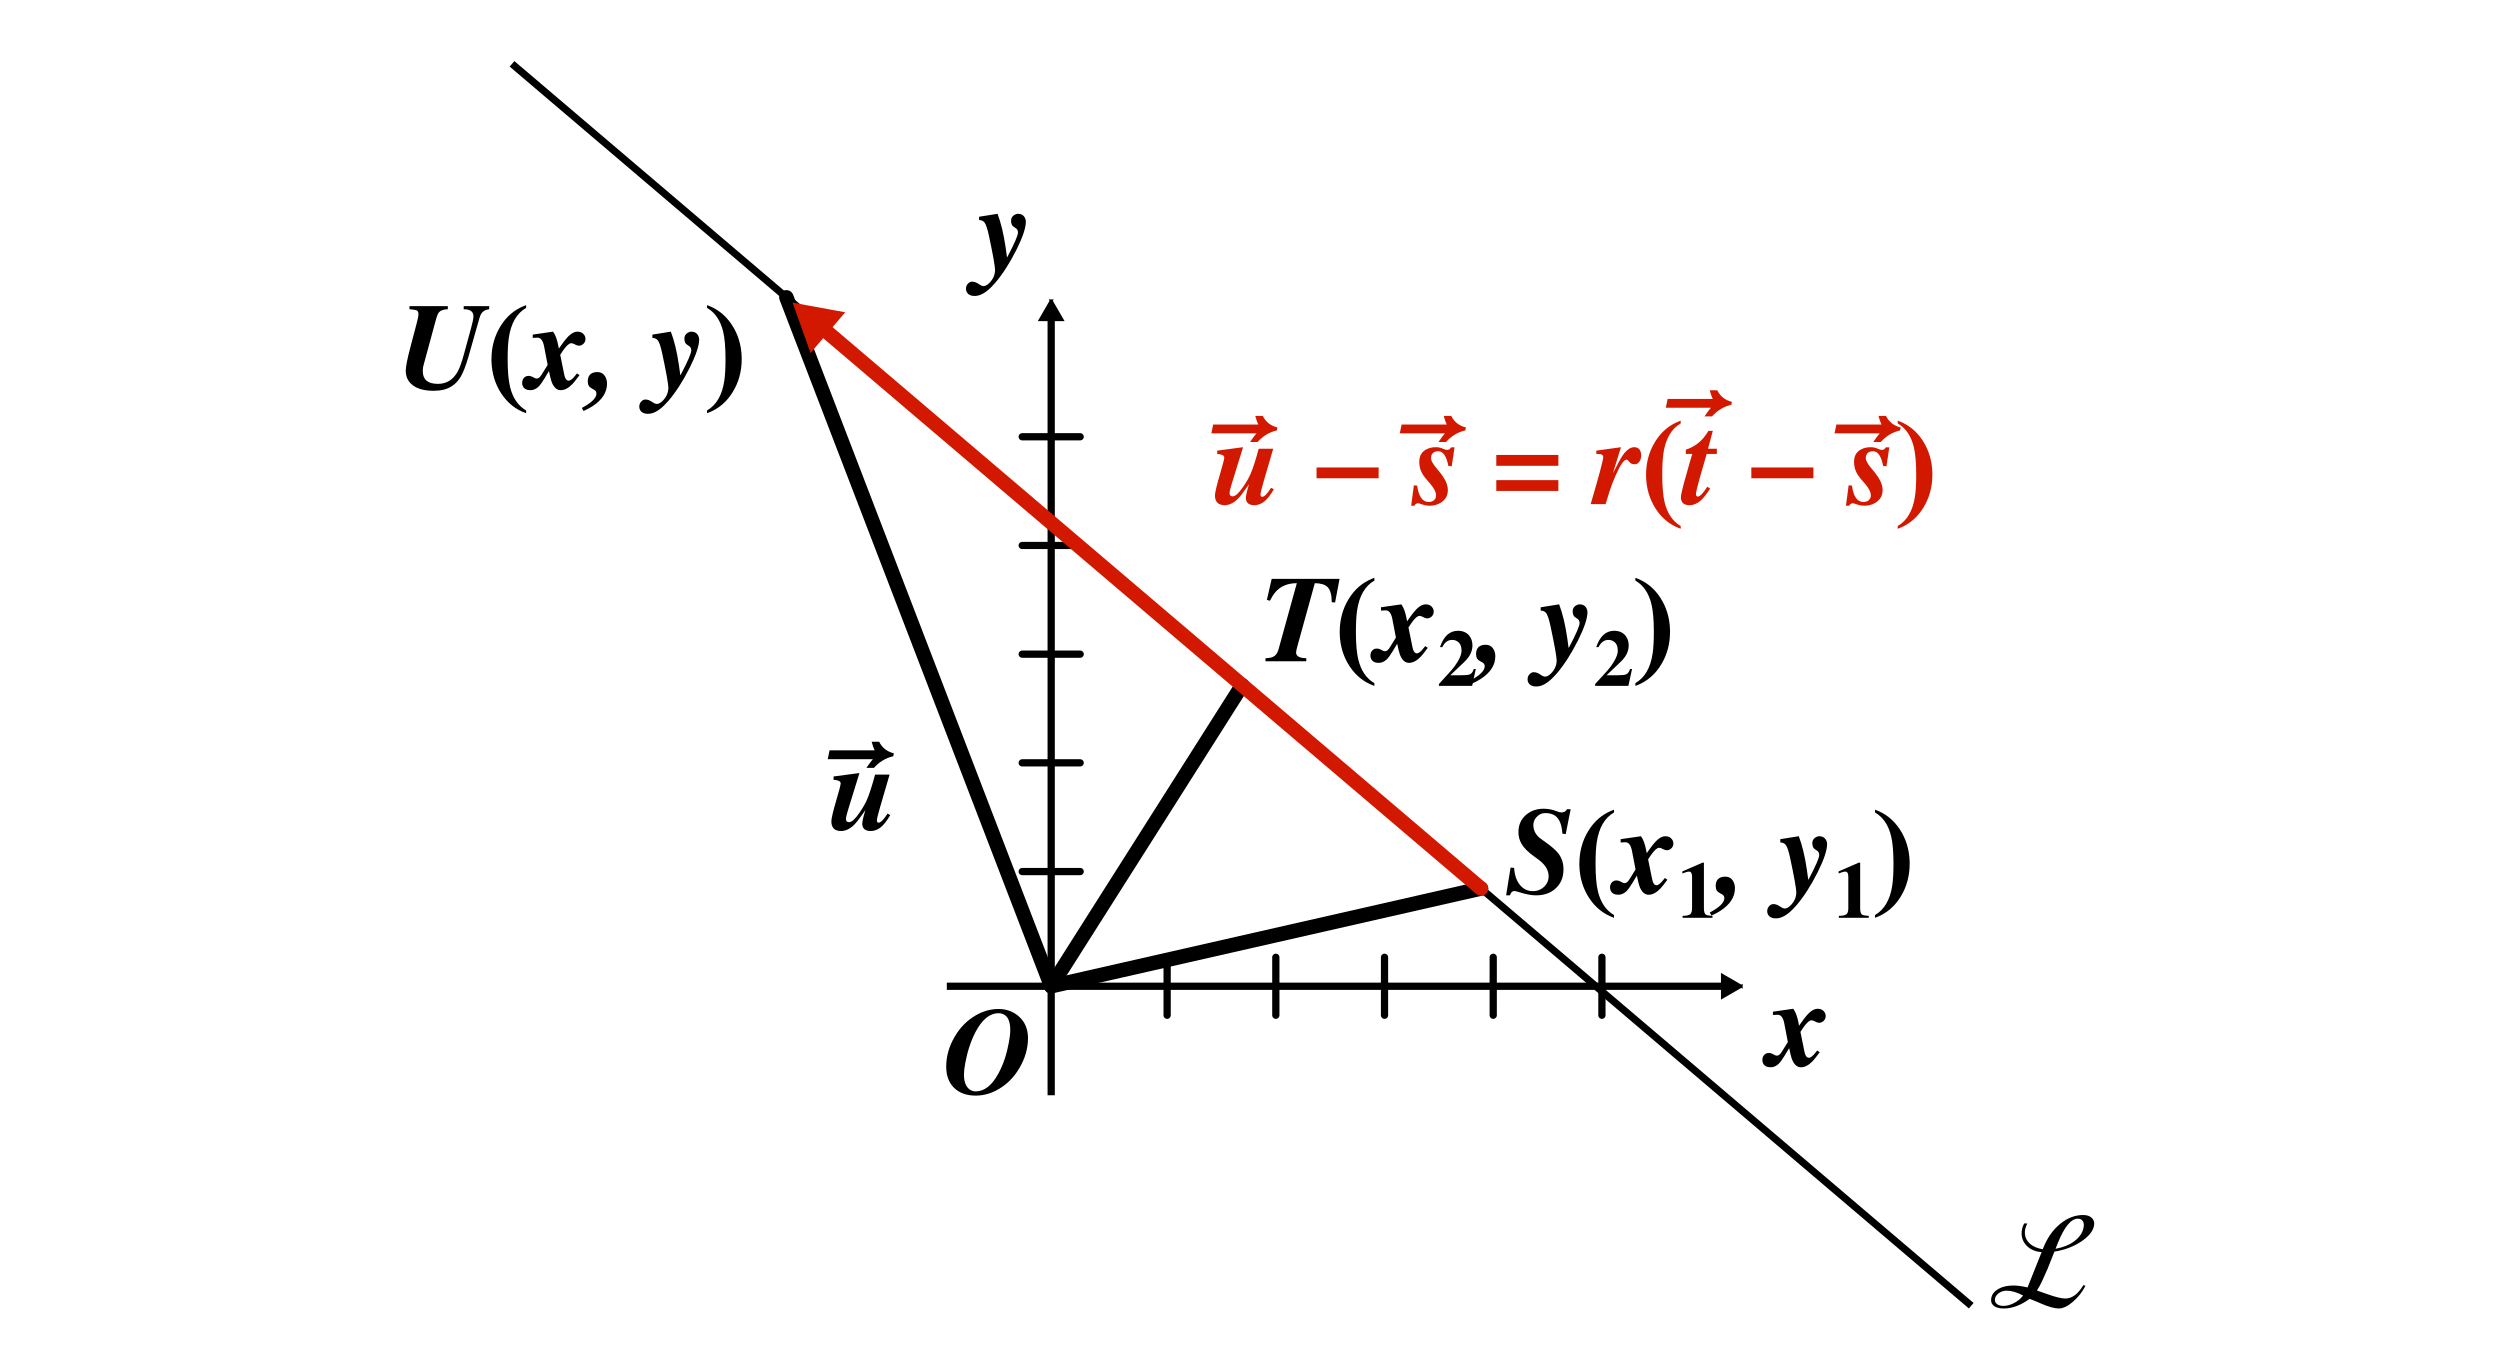 <svg xmlns="http://www.w3.org/2000/svg" height="189" width="345"><defs><marker orient="auto" refY="0" refX="0" id="b" overflow="visible"><path d="M4.616 0l-6.92 4v-8l6.92 4z" fill-rule="evenodd" stroke="#000" stroke-width=".8pt"/></marker><marker id="a" refX="0" refY="0" orient="auto" overflow="visible"><path d="M4.616 0l-6.92 4v-8l6.92 4z" fill-rule="evenodd" stroke="#000" stroke-width=".8pt"/></marker><marker id="c" refX="0" refY="0" orient="auto" overflow="visible"><path d="M2.308 0l-3.46 2v-4l3.46 2z" fill-rule="evenodd" stroke="#d21900" stroke-width=".4pt" fill="#d21900"/></marker></defs><path d="M130.661 136.104h107.895" fill="none" stroke="#000" marker-end="url(#a)"/><path d="M145.064 151.145V43.249" fill="none" stroke="#000" marker-end="url(#b)"/><path d="M70.658 8.81L272.03 180.19" fill="none" stroke="#000"/><path d="M204.376 122.613l-59.312 13.49M108.519 41.032l36.545 95.072" fill="none" stroke="#000" stroke-width="2" stroke-linecap="round"/><path d="M141.064 60.274h8m-8 15h8m-8 15h8m-8 15h8m-8 15h8m72 11.83v8m-15-8v8m-15-8v8m-15-8v8m-15-8v8" fill="none" stroke="#000" stroke-linecap="round"/><path d="M171.416 94.562l-26.352 41.542" fill="none" stroke="#000" stroke-width="2" stroke-linecap="round"/><path d="M204.376 122.613l-91.75-78.086" fill="none" stroke="#d21900" stroke-width="2" stroke-linecap="round" marker-end="url(#c)"/><path d="M67.508 42.249v.423q-.789.091-1.113.647-.133.233-.232.581l-1.494 5.247q-.556 1.925-1.08 2.822-.846 1.428-2.373 1.81-.623.149-1.378.149-2.142 0-3.146-.996-.698-.698-.698-1.777 0-.821.631-3.212l.864-3.279q.257-.963.257-1.303 0-.44-.29-.556-.15-.058-.856-.125-.05-.008-.091-.008v-.423h5.288v.423q-.889.033-1.22.423-.208.25-.382.872l-1.777 6.54q-.074.291-.074.748.016 1.71 2.075 1.718 1.818 0 2.747-1.71.407-.747.847-2.349.008-.033.025-.091l.971-3.553q.324-1.154.324-1.627 0-.971-1.345-.971v-.423zM72.604 42.107v.382q-1.934 1.113-2.382 4.1-.166 1.122-.166 2.98 0 2.466.332 3.828.564 2.29 2.216 3.245v.382q-2.133-.747-3.428-2.723-1.287-1.967-1.353-4.49v-.241q0-2.524 1.237-4.54 1.22-2.001 3.279-2.823.132-.058.265-.1z" /><path d="M73.517 46.175l2.806-.407q.473.631.73 1.976.017.083.042.24l.025.125q.091-.116.307-.432.73-1.046 1.204-1.444.547-.465 1.062-.465.631 0 .938.465.166.249.166.548 0 .456-.382.747-.232.174-.49.174-.298 0-.614-.19-.265-.15-.49-.15-.406 0-1.12 1.004-.224.316-.39.598l.54 2.664q.149.772.48.88.067.025.142.025.373 0 .971-.78.025-.033.075-.091.066-.1.1-.133l.356.24q-.68.914-.946 1.196-.822.871-1.635.88-.863 0-1.295-1.229-.158-.473-.34-1.41l-.407.663q-.058.092-.175.299-.53.88-.88 1.212-.506.465-1.095.465-.772 0-1.038-.531-.108-.208-.108-.457 0-.564.399-.847.207-.14.456-.14.357 0 .714.215.258.158.44.158.34 0 .648-.498.025-.025.058-.092.041-.066.058-.09l.747-1.205-.498-2.59q-.233-1.161-.897-1.17-.381 0-.664.033zM80.523 56.717l-.224-.423q2-1.063 2.009-1.976 0-.349-.34-.548-.059-.025-.166-.083-.407-.207-.54-.432-.15-.249-.15-.614 0-1.046.905-1.253.191-.042.399-.042.83 0 1.178.764.175.382.175.83 0 1.826-2.034 3.138-.556.357-1.212.639zM93.92 51.753q1.478-2.806 1.478-3.395 0-.398-.299-.606-.041-.025-.132-.075-.316-.19-.415-.398-.108-.224-.108-.565 0-.498.44-.78.257-.166.54-.166.63 0 .92.523.142.257.142.565-.009 1.286-1.287 3.851-1.395 2.78-2.947 4.599-1.228 1.427-2.258 1.718-.298.083-.589.083-.747 0-1.054-.49-.133-.224-.133-.498 0-.481.365-.797.233-.19.49-.19.432 0 .888.315.365.249.548.282.075.017.141.017.39 0 .872-.507.639-.68.705-1.535.009-.083.009-.158 0-.789-.855-4.79-.3-1.386-.598-1.784-.274-.34-.755-.34v-.457l2.548-.407q.714 1.86 1.12 4.657l.183 1.328zM97.573 57.024v-.382q1.934-1.112 2.382-4.1.166-1.121.166-2.98 0-2.466-.332-3.827-.564-2.291-2.216-3.246v-.382q2.133.748 3.428 2.723 1.287 1.967 1.353 4.49v.242q0 2.523-1.237 4.54-1.22 2-3.278 2.822-.133.059-.266.1zM139.003 35.489q1.478-2.806 1.478-3.395 0-.399-.299-.606-.041-.025-.133-.075-.315-.19-.415-.398-.108-.224-.108-.565 0-.498.44-.78.258-.166.54-.166.63 0 .921.523.141.257.141.564-.008 1.287-1.286 3.852-1.395 2.78-2.947 4.598-1.229 1.428-2.258 1.719-.299.083-.59.083-.746 0-1.054-.49-.132-.224-.132-.498 0-.481.365-.797.232-.19.49-.19.431 0 .888.315.365.249.548.282.074.016.14.016.391 0 .872-.506.64-.68.706-1.536.008-.083.008-.157 0-.789-.855-4.79-.299-1.386-.598-1.784-.274-.34-.755-.34v-.457l2.548-.407q.714 1.86 1.12 4.657l.184 1.328zM244.666 139.615l2.806-.407q.473.63.73 1.975.017.083.042.241l.025.125q.09-.117.307-.432.73-1.046 1.203-1.444.548-.465 1.063-.465.63 0 .938.465.166.249.166.547 0 .457-.382.748-.232.174-.49.174-.299 0-.614-.191-.266-.15-.49-.15-.406 0-1.12 1.005-.224.315-.39.598l.54 2.664q.148.772.48.88.067.025.142.025.373 0 .97-.78.026-.034.076-.092.066-.1.1-.132l.356.24q-.68.913-.946 1.196-.822.871-1.635.88-.864 0-1.295-1.23-.158-.472-.34-1.41l-.407.664q-.059.091-.175.299-.531.88-.88 1.212-.506.464-1.095.464-.772 0-1.038-.53-.108-.208-.108-.457 0-.565.399-.847.207-.141.456-.141.357 0 .714.216.257.157.44.157.34 0 .647-.498.025-.025.058-.091l.059-.091.747-1.204-.498-2.59q-.233-1.162-.897-1.17-.382 0-.664.033zM279.802 177.666l1.942-4.873q-1.411-.108-2.183-1.012-.772-.905-.515-2.175.067-.34.282-.764h.44q-.207.399-.282.739-.216 1.079.432 1.834.647.747 1.984.98l.09-.233q.831-2.058 2.317-3.27 1.486-1.22 3.17-1.22.79 0 1.204.415.424.415.29 1.079-.232 1.162-1.834 2.208-1.602 1.038-3.627 1.345l-.921 2.324q-.067.158-.424.954l-.406.897q-.208.465-.665 1.195l1.52.531q1.61.573 2.407.573 1.386 0 2.49-1.85l.282.09q-.639 1.279-1.726 2.208-1.088.93-1.951.93-.905 0-2.532-.714l-.647-.282-.847-.332q-1.834 1.328-3.561 1.328-.938 0-1.403-.382-.465-.39-.332-1.062.158-.789.98-1.254.83-.473 2.058-.473.814 0 1.968.266zm3.86-5.33q1.585-.29 2.622-1.07 1.038-.789 1.246-1.851.116-.556-.1-.897-.216-.34-.68-.34-1.428 0-2.79 3.412zm-4.475 6.442q-1.286-.664-2.258-.664-.589 0-1.062.316-.465.315-.556.763-.091.448.232.739.332.282.93.282.73 0 1.494-.407.772-.406 1.22-1.029zM184.858 79.88l-.615 3.262-.456-.033q-.017-1.503-.565-2.076-.53-.54-1.776-.556l-2.3 8.31q-.29 1.029-.29 1.261.017.772 1.411.78v.424h-5.628v-.424q.922 0 1.329-.373.315-.29.473-.855l2.523-9.123q-1.917.009-2.972 1.254-.39.465-.738 1.17l-.424-.116.664-2.905zM189.664 79.738v.382q-1.934 1.113-2.382 4.1-.167 1.122-.167 2.98 0 2.466.333 3.828.564 2.29 2.216 3.245v.382q-2.133-.747-3.428-2.723-1.287-1.967-1.353-4.49V87.2q0-2.524 1.236-4.54 1.22-2.001 3.28-2.823.132-.058.265-.1z" /><path d="M190.577 83.806l2.806-.407q.473.631.73 1.976.017.083.042.24l.024.125q.092-.116.308-.432.73-1.046 1.203-1.444.548-.465 1.063-.465.63 0 .938.465.166.249.166.548 0 .456-.382.747-.233.174-.49.174-.299 0-.614-.19-.266-.15-.49-.15-.407 0-1.12 1.004-.225.316-.39.598l.539 2.664q.15.772.481.88.067.025.141.025.374 0 .972-.78.025-.033.074-.091.067-.1.1-.133l.357.24q-.68.914-.946 1.196-.822.871-1.636.88-.863 0-1.295-1.229-.157-.473-.34-1.41l-.407.663q-.058.092-.174.299-.531.88-.88 1.212-.506.465-1.096.465-.772 0-1.037-.531-.108-.208-.108-.457 0-.564.398-.847.208-.14.457-.14.357 0 .714.215.257.158.44.158.34 0 .647-.498.025-.025.058-.092l.058-.09.747-1.205-.498-2.59q-.232-1.162-.896-1.17-.382 0-.664.033z" /><path d="M203.662 92.32l-.507 2.332h-4.587v-.254l1.678-1.845q.491-.54.907-1.236.54-.9.54-1.51 0-.94-.6-1.312-.307-.188-.712-.188-.852.005-1.348.998h-.313q.755-2.25 2.465-2.256 1.036 0 1.587.696.426.54.426 1.328-.005 1.198-1.09 2.239l-1.959 1.872h1.543q.842 0 1.123-.113.28-.114.448-.453.059-.125.124-.297z" /><path d="M203.108 94.348l-.224-.423q2-1.063 2.008-1.976 0-.349-.34-.548-.058-.025-.166-.083-.407-.207-.54-.432-.149-.249-.149-.614 0-1.046.905-1.253.19-.042.398-.042.83 0 1.18.764.173.382.173.83 0 1.826-2.033 3.138-.556.357-1.212.639zM216.505 89.384q1.478-2.806 1.478-3.395 0-.398-.3-.606-.04-.025-.132-.075-.315-.19-.415-.398-.108-.224-.108-.565 0-.498.44-.78.257-.166.54-.166.63 0 .921.523.141.257.141.565-.008 1.286-1.286 3.851-1.395 2.78-2.947 4.599-1.229 1.427-2.258 1.718-.299.083-.59.083-.746 0-1.054-.49-.132-.224-.132-.498 0-.481.365-.797.232-.19.49-.19.431 0 .888.315.365.249.548.282.074.017.14.017.39 0 .872-.507.64-.68.706-1.535.008-.083.008-.158 0-.789-.855-4.79-.299-1.386-.598-1.784-.274-.34-.755-.34v-.457l2.548-.407q.714 1.86 1.12 4.657l.183 1.328z" /><path d="M225.224 92.32l-.507 2.332h-4.586v-.254l1.678-1.845q.49-.54.906-1.236.54-.9.54-1.51 0-.94-.6-1.312-.307-.188-.712-.188-.852.005-1.348.998h-.313q.755-2.25 2.465-2.256 1.036 0 1.587.696.426.54.426 1.328-.005 1.198-1.09 2.239l-1.959 1.872h1.544q.841 0 1.122-.113.28-.114.448-.453.059-.125.124-.297z" /><path d="M225.683 94.655v-.382q1.934-1.112 2.382-4.1.166-1.121.166-2.98 0-2.466-.332-3.827-.565-2.291-2.216-3.246v-.382q2.133.748 3.428 2.723 1.286 1.967 1.353 4.49v.242q0 2.523-1.237 4.54-1.22 2-3.279 2.822-.133.058-.265.1zM216.243 111.672h.506l-.68 3.437-.457-.067q-.124-1.884-1.038-2.498-.522-.34-1.311-.34-.764 0-1.27.605-.39.473-.39 1.046 0 1.038.863 1.777.158.132.897.647l.157.116q1.08.797 1.52 1.362.721.93.721 2.208 0 1.693-1.137 2.689-1.037.905-2.64.905-.937 0-2.232-.407-.598-.19-.764-.19-.315 0-.49.306-.033.058-.14.29h-.515l.614-3.826.49.033q.1 1.602.92 2.49.682.723 1.653.723.988 0 1.635-.673.556-.58.556-1.361 0-1.154-1.129-2.1-.257-.224-.838-.63-1.303-.922-1.793-1.802-.407-.722-.407-1.56 0-1.561 1.13-2.466.97-.78 2.34-.78.905 0 1.718.315.507.2.747.2.548-.009.764-.449zM222.734 111.738v.382q-1.934 1.113-2.382 4.1-.166 1.122-.166 2.98 0 2.466.332 3.828.564 2.29 2.216 3.245v.382q-2.133-.747-3.428-2.723-1.287-1.967-1.353-4.49v-.241q0-2.524 1.237-4.54 1.22-2.001 3.279-2.823.132-.058.265-.1z" /><path d="M223.647 115.806l2.806-.407q.473.631.73 1.976.017.083.042.24l.025.125q.091-.116.307-.432.73-1.046 1.204-1.444.547-.465 1.062-.465.63 0 .938.465.166.249.166.548 0 .456-.382.747-.232.174-.49.174-.298 0-.614-.19-.265-.15-.49-.15-.406 0-1.12 1.004-.224.316-.39.598l.54 2.664q.149.772.48.88.067.025.142.025.373 0 .971-.78.025-.033.075-.091.066-.1.1-.133l.356.24q-.68.914-.946 1.196-.822.871-1.635.88-.864 0-1.295-1.229-.158-.473-.34-1.41l-.407.663q-.058.092-.175.299-.53.88-.88 1.212-.506.465-1.095.465-.772 0-1.038-.531-.108-.208-.108-.457 0-.564.399-.847.207-.14.456-.14.357 0 .714.215.257.158.44.158.34 0 .648-.498.024-.025.058-.092.041-.066.058-.09l.747-1.205-.498-2.59q-.233-1.161-.897-1.17-.382 0-.664.033z" /><path d="M236.322 126.652H232.2v-.265q.82 0 1.08-.248.21-.205.226-.771V121.05q0-.637-.265-.744-.075-.027-.167-.027-.254.005-.906.259v-.286l2.773-1.204h.2v6.297q0 .653.237.852.173.14.685.173l.26.016z" /><path d="M236.178 126.348l-.224-.423q2-1.063 2.009-1.976 0-.349-.34-.548-.059-.025-.167-.083-.406-.207-.54-.432-.149-.249-.149-.614 0-1.046.905-1.253.191-.042.399-.042.83 0 1.178.764.175.382.175.83 0 1.826-2.034 3.138-.556.357-1.212.639zM249.576 121.384q1.477-2.806 1.477-3.395 0-.398-.299-.606-.041-.025-.133-.075-.315-.19-.415-.398-.107-.224-.107-.565 0-.498.44-.78.257-.166.539-.166.63 0 .921.523.141.257.141.565-.008 1.286-1.286 3.851-1.395 2.78-2.947 4.599-1.228 1.427-2.258 1.718-.299.083-.59.083-.746 0-1.053-.49-.133-.224-.133-.498 0-.481.365-.797.233-.19.49-.19.432 0 .888.315.365.249.548.282.075.017.141.017.39 0 .872-.507.639-.68.705-1.535.008-.083.008-.158 0-.789-.855-4.79-.299-1.386-.597-1.784-.274-.34-.756-.34v-.457l2.549-.407q.713 1.86 1.12 4.657l.183 1.328z" /><path d="M257.884 126.652h-4.122v-.265q.82 0 1.08-.248.21-.205.226-.771V121.05q0-.637-.265-.744-.075-.027-.167-.027-.253.005-.906.259v-.286l2.773-1.204h.2v6.297q0 .653.237.852.173.14.685.173l.26.016z" /><path d="M258.753 126.655v-.382q1.934-1.112 2.382-4.1.166-1.121.166-2.98 0-2.466-.332-3.827-.564-2.291-2.216-3.246v-.382q2.133.748 3.428 2.723 1.287 1.967 1.353 4.49v.242q0 2.523-1.237 4.54-1.22 2-3.278 2.822-.133.058-.266.1zM141.865 143.234q0 2.158-1.196 4.175-1.104 1.868-2.838 2.88-1.528.905-3.196.905-1.901 0-3.005-1.104-1.054-1.07-1.054-2.888 0-2.159 1.195-4.176 1.104-1.867 2.839-2.88 1.527-.905 3.196-.905 1.51 0 2.631.888 1.245.996 1.403 2.657.025.224.025.448zm-4.068-3.412q-1.793 0-3.146 2.54-.97 1.835-1.436 4.292-.19 1.02-.19 1.643 0 1.445.763 2.034.374.282.855.282 1.801 0 3.146-2.482.988-1.818 1.436-4.283.191-1.03.191-1.71 0-1.843-1.07-2.224-.25-.092-.549-.092zM123.268 104.363q-1.544.349-2.664 1.602h-1.038q.548-.813.888-1.195h-6.225l.249-1.22h6.225q-.19-.374-.415-1.187h1.038q.614 1.245 2.025 1.594zM116.047 114.681q-1.312-.016-1.32-1.336 0-.59.705-2.988.581-1.951.581-2.267-.016-.415-.98-.481v-.457l3.57-.473-1.585 5.13q-.274.872-.274 1.229 0 .423.448.423.523 0 1.444-1.345.606-.871.988-1.718.473-1.054 1.137-3.503h2l-1.319 4.524q-.432 1.486-.432 1.801.017.3.233.307.432 0 1.212-1.211.008-.025.025-.042l.373.216q-.722 1.228-1.353 1.71-.63.481-1.353.481-1.145-.016-1.154-1.012 0-.499.432-1.876-.116.157-.349.49-.78 1.137-1.261 1.593-.855.805-1.768.805z" /><g fill="#d21900"><path  d="M176.207 59.398q-1.544.348-2.665 1.602h-1.037q.547-.814.888-1.196h-6.226l.25-1.22h6.225q-.191-.373-.415-1.187h1.037q.615 1.245 2.026 1.594zM168.985 69.715q-1.311-.016-1.32-1.336 0-.59.706-2.988.58-1.951.58-2.266-.016-.415-.979-.482v-.456l3.57-.474-1.586 5.13q-.274.872-.274 1.229 0 .423.449.423.523 0 1.444-1.345.606-.871.988-1.718.473-1.054 1.137-3.503h2l-1.32 4.524q-.431 1.486-.431 1.801.017.3.232.308.432 0 1.212-1.212.008-.025.025-.042l.374.216q-.722 1.229-1.353 1.71-.631.481-1.353.481-1.146-.016-1.154-1.012 0-.498.431-1.876-.116.157-.348.49-.78 1.137-1.262 1.593-.855.805-1.768.805zM190.252 66.005h-8.567v-1.494h8.567zM197.482 63.25q.008.505.855 1.485 1.029 1.195 1.311 2.017.158.448.158.855 0 1.17-.996 1.776-.673.407-1.52.407-.555 0-1.211-.24-.266-.1-.382-.1-.357.008-.498.34h-.457l.374-2.822.456.05q.3 2.25 1.586 2.257.606 0 .888-.423.133-.216.133-.465 0-.689-.814-1.643-.116-.141-.307-.349-.78-.863-1.012-1.536-.183-.514-.183-1.153 0-1.245 1.08-1.744.53-.249 1.203-.249.54 0 1.02.225.333.149.565.149.316 0 .498-.34.008-.009.008-.017h.49l-.39 2.615-.457-.033q-.398-2.042-1.394-2.042-.996.016-1.005.98zM215.054 64.278h-8.566v-1.494h8.566zm0 3.47h-8.566v-1.494h8.566zM222.592 65.266h.016q.125-.216.407-.78.697-1.403 1.154-1.967.664-.797 1.344-.806.698 0 .905.665.067.215.067.464 0 .598-.332.972-.233.249-.557.257-.506 0-.763-.34-.166-.216-.2-.241-.074-.058-.174-.058-.54 0-1.51 2.2-.524 1.186-.856 2.249l-.523 1.685h-2.058q1.735-5.902 1.735-6.491 0-.349-.432-.407-.124-.017-.523-.025v-.456l3.403-.474zM231.938 58.053v.382q-1.934 1.112-2.382 4.1-.166 1.12-.166 2.98 0 2.466.332 3.827.564 2.29 2.216 3.245v.382q-2.133-.747-3.428-2.722-1.287-1.968-1.353-4.491v-.24q0-2.524 1.237-4.541 1.22-2 3.279-2.823.132-.058.265-.1zM233.109 69.715q-1.138-.016-1.146-1.104 0-.34.39-1.834.399-1.494.789-2.814l.39-1.32h-.888v-.59q1.46-.464 2.448-1.634.34-.416.681-.955h.598l-.664 2.465h1.22v.714h-1.403l-.971 3.37q-.515 1.868-.515 2.15.008.357.274.365.432-.016 1.295-1.36l.39.256q-.73 1.146-1.261 1.619-.748.672-1.627.672zM250.25 66.005h-8.567v-1.494h8.567zM257.48 63.25q.008.505.855 1.485 1.029 1.195 1.311 2.017.158.448.158.855 0 1.17-.996 1.776-.673.407-1.52.407-.555 0-1.211-.24-.266-.1-.382-.1-.357.008-.498.34h-.457l.374-2.822.457.05q.298 2.25 1.585 2.257.606 0 .888-.423.133-.216.133-.465 0-.689-.814-1.643-.116-.141-.307-.349-.78-.863-1.012-1.536-.183-.514-.183-1.153 0-1.245 1.08-1.744.53-.249 1.203-.249.54 0 1.02.225.333.149.565.149.316 0 .498-.34.008-.009.008-.017h.49l-.39 2.615-.457-.033q-.398-2.042-1.394-2.042-.996.016-1.005.98zM261.887 72.97v-.383q1.934-1.112 2.383-4.1.166-1.12.166-2.98 0-2.465-.332-3.827-.565-2.29-2.217-3.245v-.382q2.134.747 3.429 2.722 1.286 1.968 1.353 4.491v.24q0 2.524-1.237 4.541-1.22 2-3.279 2.823-.133.058-.266.1zM202.213 59.398q-1.544.348-2.665 1.602h-1.037q.548-.814.888-1.196h-6.226l.25-1.22h6.225q-.19-.373-.415-1.187h1.038q.614 1.245 2.025 1.594z"/><path  d="M262.211 59.398q-1.544.348-2.665 1.602h-1.037q.548-.814.888-1.196h-6.226l.25-1.22h6.225q-.19-.373-.415-1.187h1.038q.614 1.245 2.025 1.594zM238.923 55.862q-1.544.349-2.664 1.602h-1.038q.548-.814.888-1.195h-6.225l.249-1.22h6.225q-.19-.374-.415-1.188h1.038q.614 1.246 2.025 1.594z"/></g></svg>